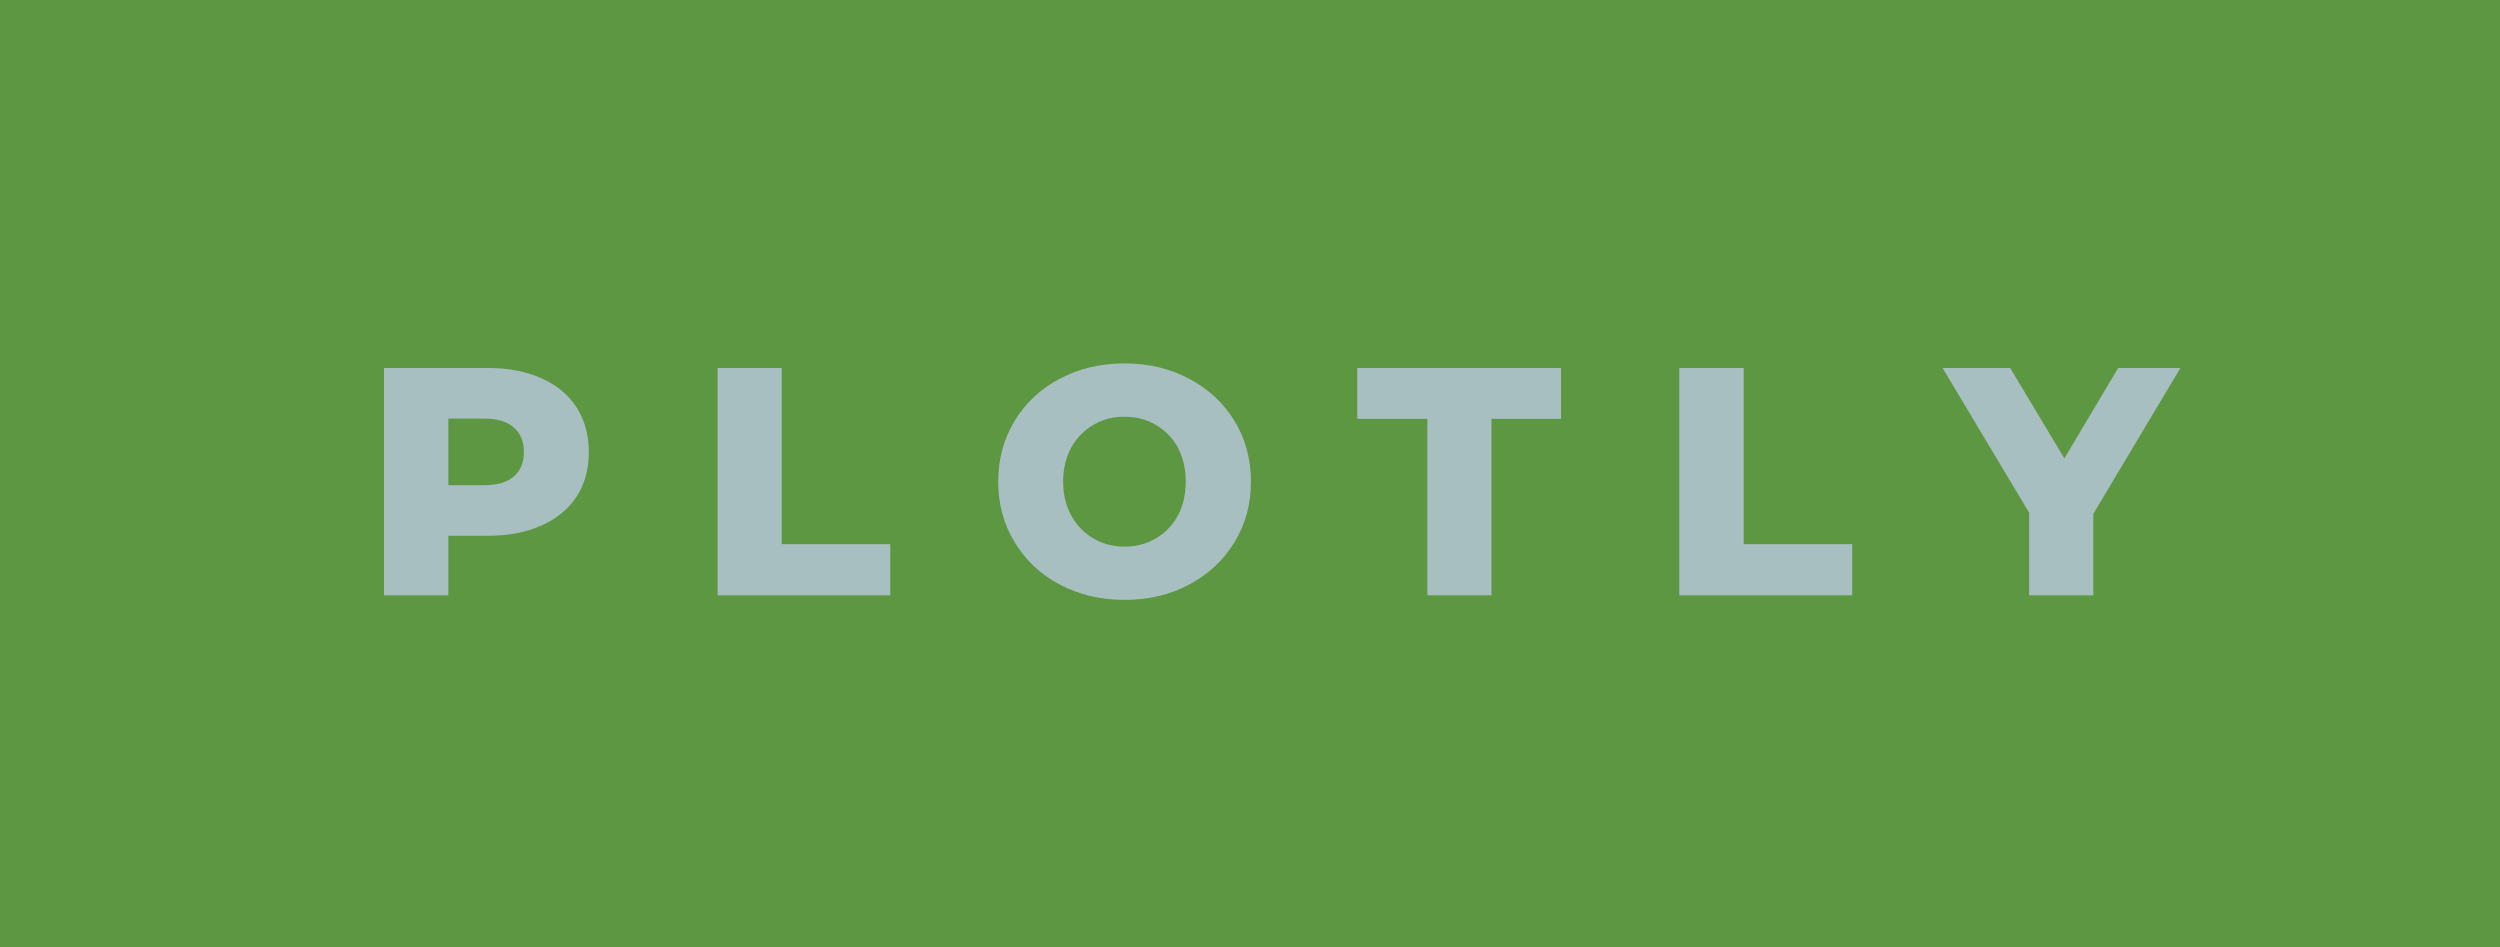 <svg xmlns="http://www.w3.org/2000/svg" width="92.39" height="35" viewBox="0 0 92.39 35"><rect class="svg__rect" x="0" y="0" width="0" height="35" fill="#11699F"/><rect class="svg__rect" x="0" y="0" width="92.39" height="35" fill="#5D9741"/><path class="svg__text" d="" fill="#FFFFFF"/><path class="svg__text" d="M16.57 22L14.19 22L14.19 13.60L18.03 13.60Q19.17 13.60 20.01 13.98Q20.85 14.35 21.31 15.06Q21.76 15.76 21.76 16.71L21.76 16.71Q21.76 17.66 21.31 18.35Q20.85 19.05 20.01 19.42Q19.17 19.80 18.03 19.80L18.03 19.80L16.57 19.80L16.57 22ZM16.57 15.47L16.57 17.93L17.89 17.93Q18.62 17.93 18.99 17.61Q19.36 17.29 19.36 16.71L19.36 16.71Q19.36 16.12 18.99 15.80Q18.62 15.47 17.89 15.47L17.89 15.47L16.57 15.47ZM32.90 22L26.52 22L26.52 13.60L28.89 13.60L28.89 20.11L32.90 20.11L32.90 22ZM36.89 17.80L36.89 17.80Q36.89 16.55 37.50 15.55Q38.10 14.56 39.16 14.00Q40.23 13.43 41.56 13.43L41.56 13.43Q42.89 13.43 43.95 14.00Q45.01 14.56 45.62 15.55Q46.23 16.55 46.23 17.80L46.23 17.80Q46.23 19.05 45.62 20.04Q45.01 21.04 43.95 21.60Q42.89 22.17 41.56 22.17L41.56 22.17Q40.23 22.17 39.16 21.60Q38.10 21.04 37.50 20.04Q36.89 19.05 36.89 17.80ZM39.29 17.80L39.29 17.80Q39.29 18.51 39.59 19.05Q39.89 19.60 40.41 19.90Q40.92 20.20 41.56 20.20L41.56 20.20Q42.20 20.20 42.71 19.90Q43.23 19.60 43.53 19.05Q43.82 18.51 43.82 17.80L43.82 17.80Q43.82 17.09 43.53 16.54Q43.23 16 42.71 15.70Q42.20 15.40 41.56 15.40L41.56 15.40Q40.92 15.40 40.41 15.70Q39.89 16 39.59 16.54Q39.29 17.09 39.29 17.80ZM52.75 15.48L50.16 15.48L50.16 13.60L57.69 13.60L57.69 15.48L55.12 15.48L55.12 22L52.75 22L52.75 15.48ZM68.45 22L62.06 22L62.06 13.60L64.44 13.60L64.44 20.11L68.45 20.11L68.45 22ZM74.99 18.95L71.79 13.60L74.29 13.60L76.29 16.94L78.28 13.60L80.58 13.60L77.36 18.99L77.36 22L74.99 22L74.99 18.95Z" fill="#A7BFC1" x="39"/></svg>
